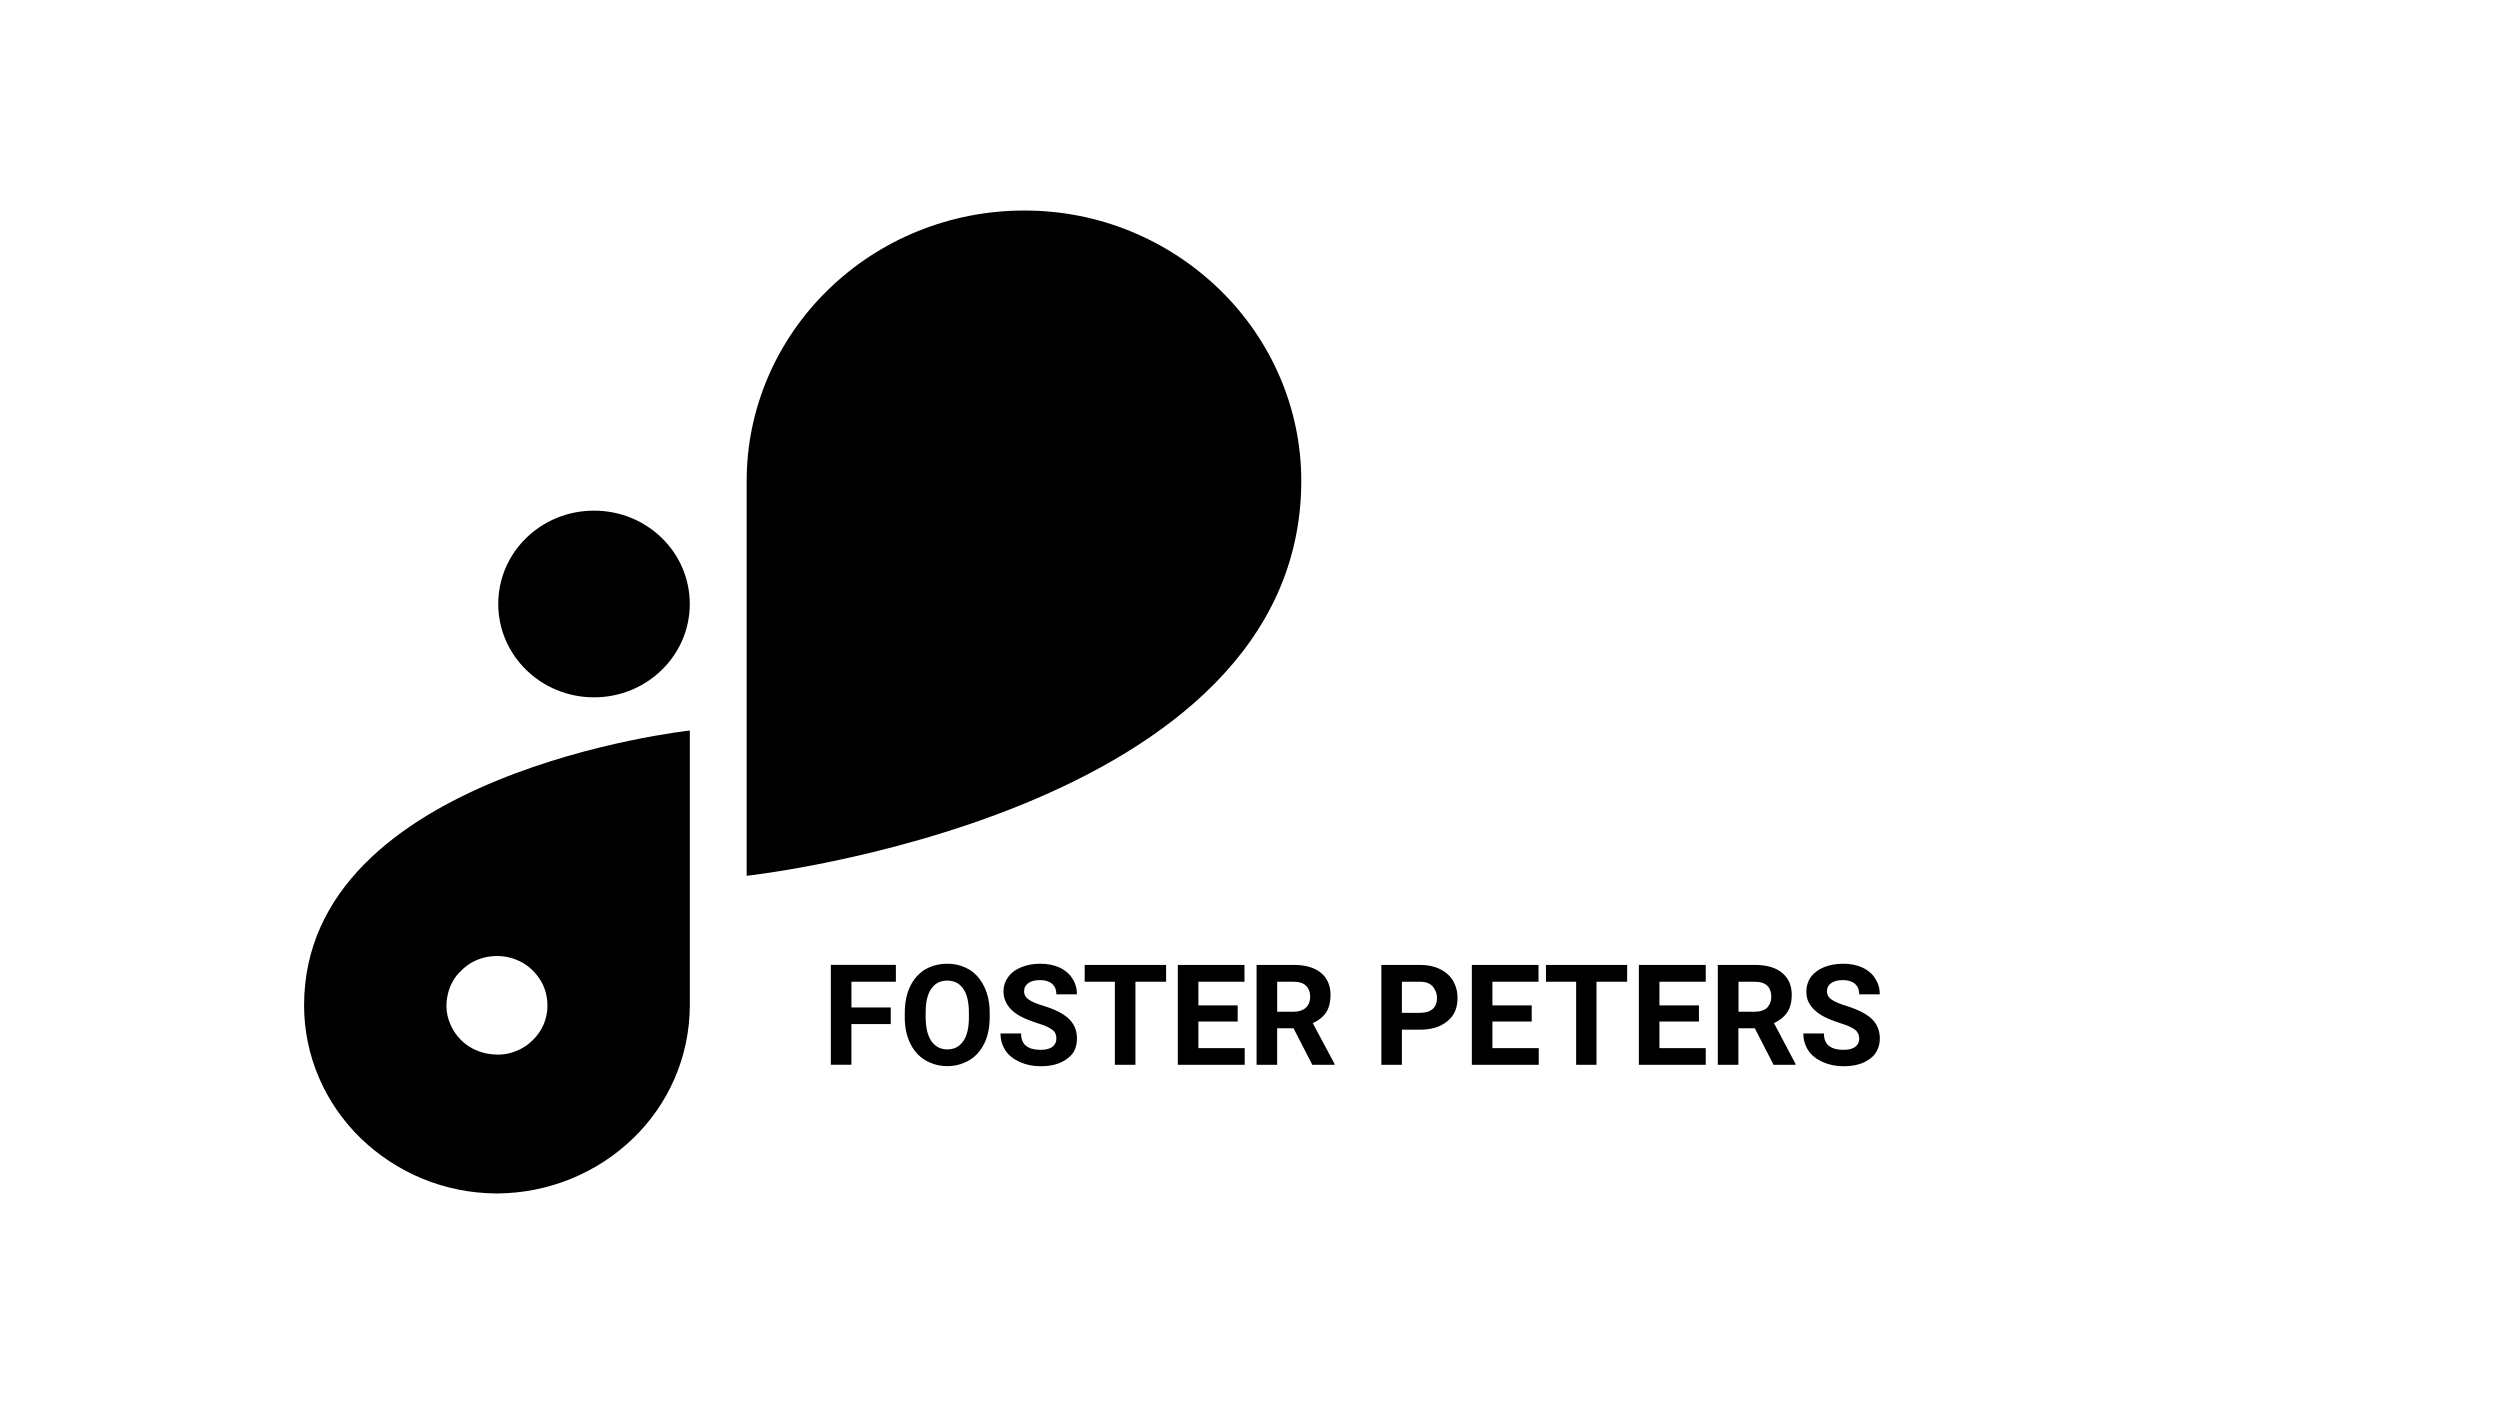 <!-- Generated by IcoMoon.io -->
<svg version="1.1" xmlns="http://www.w3.org/2000/svg" width="57" height="32" viewBox="0 0 57 32">
<path d="M13.541 11.643h0.005c1.205 0 2.181 0.949 2.181 2.128 0 1.173-0.976 2.128-2.181 2.128h-0.005c-1.205 0-2.181-0.955-2.181-2.128 0-1.179 0.976-2.128 2.181-2.128z"></path>
<path d="M29.669 10.96c0-1.632-0.672-3.2-1.856-4.352-1.149-1.118-2.72-1.808-4.453-1.808-0.004 0-0.008 0-0.012 0h0.001c-1.68 0-3.285 0.651-4.469 1.808-1.184 1.152-1.856 2.72-1.856 4.352v9.008s12.645-1.376 12.645-9.008zM6.933 22.923c0 1.136 0.464 2.224 1.291 3.029 0.803 0.776 1.897 1.255 3.103 1.259h0.001c1.168-0.005 2.283-0.459 3.109-1.259 0.794-0.767 1.287-1.84 1.291-3.029v-6.267s-8.795 0.955-8.795 6.267zM11.328 24.043c-0.224 0-0.448-0.064-0.64-0.187-0.187-0.123-0.336-0.299-0.421-0.507-0.056-0.123-0.089-0.268-0.089-0.42 0-0.080 0.009-0.158 0.026-0.233l-0.001 0.007c0.043-0.219 0.149-0.421 0.315-0.576 0.16-0.16 0.363-0.267 0.587-0.309s0.459-0.021 0.667 0.064c0.213 0.085 0.389 0.229 0.517 0.416 0.128 0.181 0.192 0.4 0.192 0.624 0.005 0.144-0.027 0.293-0.085 0.432-0.059 0.133-0.139 0.256-0.251 0.363-0.107 0.107-0.229 0.187-0.373 0.245-0.139 0.059-0.288 0.085-0.443 0.085v-0.005z"></path>
<path d="M22.448 23.781q0.117-0.256 0.117-0.592v-0.101q0-0.331-0.123-0.587-0.091-0.197-0.24-0.32-0.048-0.043-0.101-0.075-0.048-0.027-0.096-0.048-0.181-0.085-0.411-0.085-0.224 0-0.411 0.085-0.048 0.021-0.096 0.048-0.053 0.032-0.101 0.075-0.149 0.123-0.24 0.32-0.117 0.256-0.117 0.592v0.112q0 0.325 0.123 0.581 0.085 0.181 0.229 0.304 0.053 0.043 0.112 0.080 0.053 0.032 0.101 0.053 0.187 0.085 0.405 0.085 0.229 0 0.416-0.091 0.048-0.021 0.091-0.048 0.064-0.037 0.117-0.085 0.139-0.123 0.224-0.304zM24.048 23.536q0.037 0.059 0.037 0.144 0 0.069-0.032 0.123-0.021 0.037-0.064 0.069-0.091 0.064-0.261 0.064-0.261 0-0.373-0.128-0.075-0.091-0.075-0.245h-0.469q0 0.165 0.064 0.299 0.021 0.048 0.048 0.085 0.005 0.005 0.005 0.011 0.112 0.16 0.325 0.256t0.475 0.096q0.379 0 0.603-0.171 0.096-0.069 0.155-0.165 0.069-0.128 0.069-0.299 0-0.149-0.059-0.272-0.043-0.091-0.123-0.171-0.181-0.176-0.581-0.299-0.219-0.064-0.331-0.139-0.080-0.053-0.101-0.123-0.011-0.032-0.011-0.064 0-0.059 0.021-0.107 0.027-0.048 0.075-0.085 0.096-0.069 0.267-0.069 0.176 0 0.277 0.085 0.021 0.021 0.043 0.048 0.053 0.075 0.053 0.192h0.469q0-0.139-0.048-0.256-0.021-0.059-0.059-0.107-0.021-0.037-0.048-0.069-0.096-0.112-0.245-0.181-0.192-0.085-0.437-0.085-0.24 0-0.432 0.080-0.197 0.080-0.299 0.224-0.043 0.059-0.069 0.123-0.037 0.096-0.037 0.208 0 0.107 0.037 0.197 0.080 0.219 0.352 0.368 0.139 0.075 0.384 0.155 0.245 0.075 0.336 0.149 0.037 0.021 0.059 0.059zM42.347 23.536q0.043 0.059 0.043 0.144 0 0.069-0.032 0.123-0.021 0.037-0.064 0.069-0.091 0.064-0.261 0.064-0.261 0-0.373-0.128-0.075-0.091-0.075-0.245h-0.469q0 0.165 0.064 0.299 0.021 0.048 0.048 0.085 0 0.005 0.005 0.011 0.112 0.16 0.325 0.256t0.475 0.096q0.379 0 0.603-0.171 0.096-0.069 0.149-0.165 0.075-0.128 0.075-0.299 0-0.149-0.059-0.272-0.043-0.091-0.123-0.171-0.187-0.176-0.587-0.299-0.213-0.064-0.325-0.139-0.080-0.053-0.101-0.123-0.011-0.032-0.011-0.064 0-0.059 0.021-0.107 0.027-0.048 0.075-0.085 0.096-0.069 0.267-0.069 0.176 0 0.277 0.085 0.021 0.021 0.043 0.048 0.053 0.075 0.053 0.192h0.469q0-0.139-0.048-0.256-0.027-0.059-0.059-0.107-0.021-0.037-0.048-0.069-0.096-0.112-0.245-0.181-0.192-0.085-0.437-0.085-0.24 0-0.437 0.080-0.192 0.080-0.299 0.224-0.043 0.059-0.064 0.123-0.037 0.096-0.037 0.208 0 0.107 0.032 0.197 0.085 0.219 0.357 0.368 0.139 0.075 0.384 0.155 0.245 0.075 0.336 0.149 0.032 0.021 0.053 0.059zM19.413 23.349h0.896v-0.379h-0.896v-0.587h1.013v-0.384h-1.483v2.277h0.469v-0.928zM25.888 22.384h0.699v-0.384h-1.856v0.384h0.688v1.893h0.469v-1.893zM27.323 23.291h0.896v-0.368h-0.896v-0.539h1.051v-0.384h-1.52v2.277h1.525v-0.379h-1.056v-0.608zM29.12 23.445h0.373l0.427 0.832h0.507v-0.021l-0.496-0.928q0.208-0.096 0.309-0.251 0.096-0.155 0.096-0.389 0-0.229-0.107-0.384-0.043-0.069-0.112-0.123-0.219-0.181-0.619-0.181h-0.848v2.277h0.469v-0.832zM31.963 24.277v-0.8h0.411q0.4 0 0.629-0.197 0.080-0.064 0.133-0.149 0.096-0.155 0.096-0.373 0-0.176-0.064-0.32-0.016-0.037-0.037-0.075-0.032-0.053-0.069-0.096-0.096-0.107-0.229-0.171-0.197-0.096-0.453-0.096h-0.885v2.277h0.469zM34.027 23.291h0.896v-0.368h-0.896v-0.539h1.051v-0.384h-1.52v2.277h1.525v-0.379h-1.056v-0.608zM36.4 22.384h0.699v-0.384h-1.851v0.384h0.688v1.893h0.464v-1.893zM37.835 23.291h0.901v-0.368h-0.901v-0.539h1.056v-0.384h-1.525v2.277h1.525v-0.379h-1.056v-0.608zM39.637 23.445h0.373l0.427 0.832h0.501v-0.021l-0.491-0.928q0.203-0.096 0.304-0.251t0.101-0.389q0-0.229-0.107-0.384-0.048-0.069-0.112-0.123-0.219-0.181-0.624-0.181h-0.843v2.277h0.469v-0.832zM21.963 22.544q0.128 0.187 0.128 0.544v0.112q0 0.352-0.128 0.539-0.059 0.080-0.133 0.128-0.096 0.059-0.229 0.059t-0.229-0.059q-0.080-0.048-0.139-0.133-0.128-0.192-0.128-0.544v-0.107q0-0.357 0.128-0.539 0.059-0.085 0.133-0.128 0.096-0.059 0.229-0.059t0.235 0.059q0.075 0.048 0.133 0.128zM29.499 23.067h-0.379v-0.683h0.379q0.187 0 0.277 0.091l0.027 0.027q0.069 0.091 0.069 0.224 0 0.123-0.059 0.203-0.016 0.027-0.043 0.048l-0.005 0.005q-0.096 0.085-0.267 0.085zM32.379 23.093h-0.416v-0.709h0.427q0.144 0 0.235 0.069 0.021 0.016 0.037 0.032 0.021 0.027 0.037 0.053 0.064 0.091 0.064 0.219 0 0.133-0.064 0.213-0.016 0.021-0.037 0.037-0.096 0.085-0.283 0.085zM40.011 23.067h-0.373v-0.683h0.373q0.192 0 0.283 0.091 0.011 0.016 0.027 0.027 0.064 0.091 0.064 0.224 0 0.123-0.059 0.203-0.016 0.027-0.037 0.048-0.005 0-0.005 0.005-0.096 0.085-0.272 0.085z"></path>
</svg>
